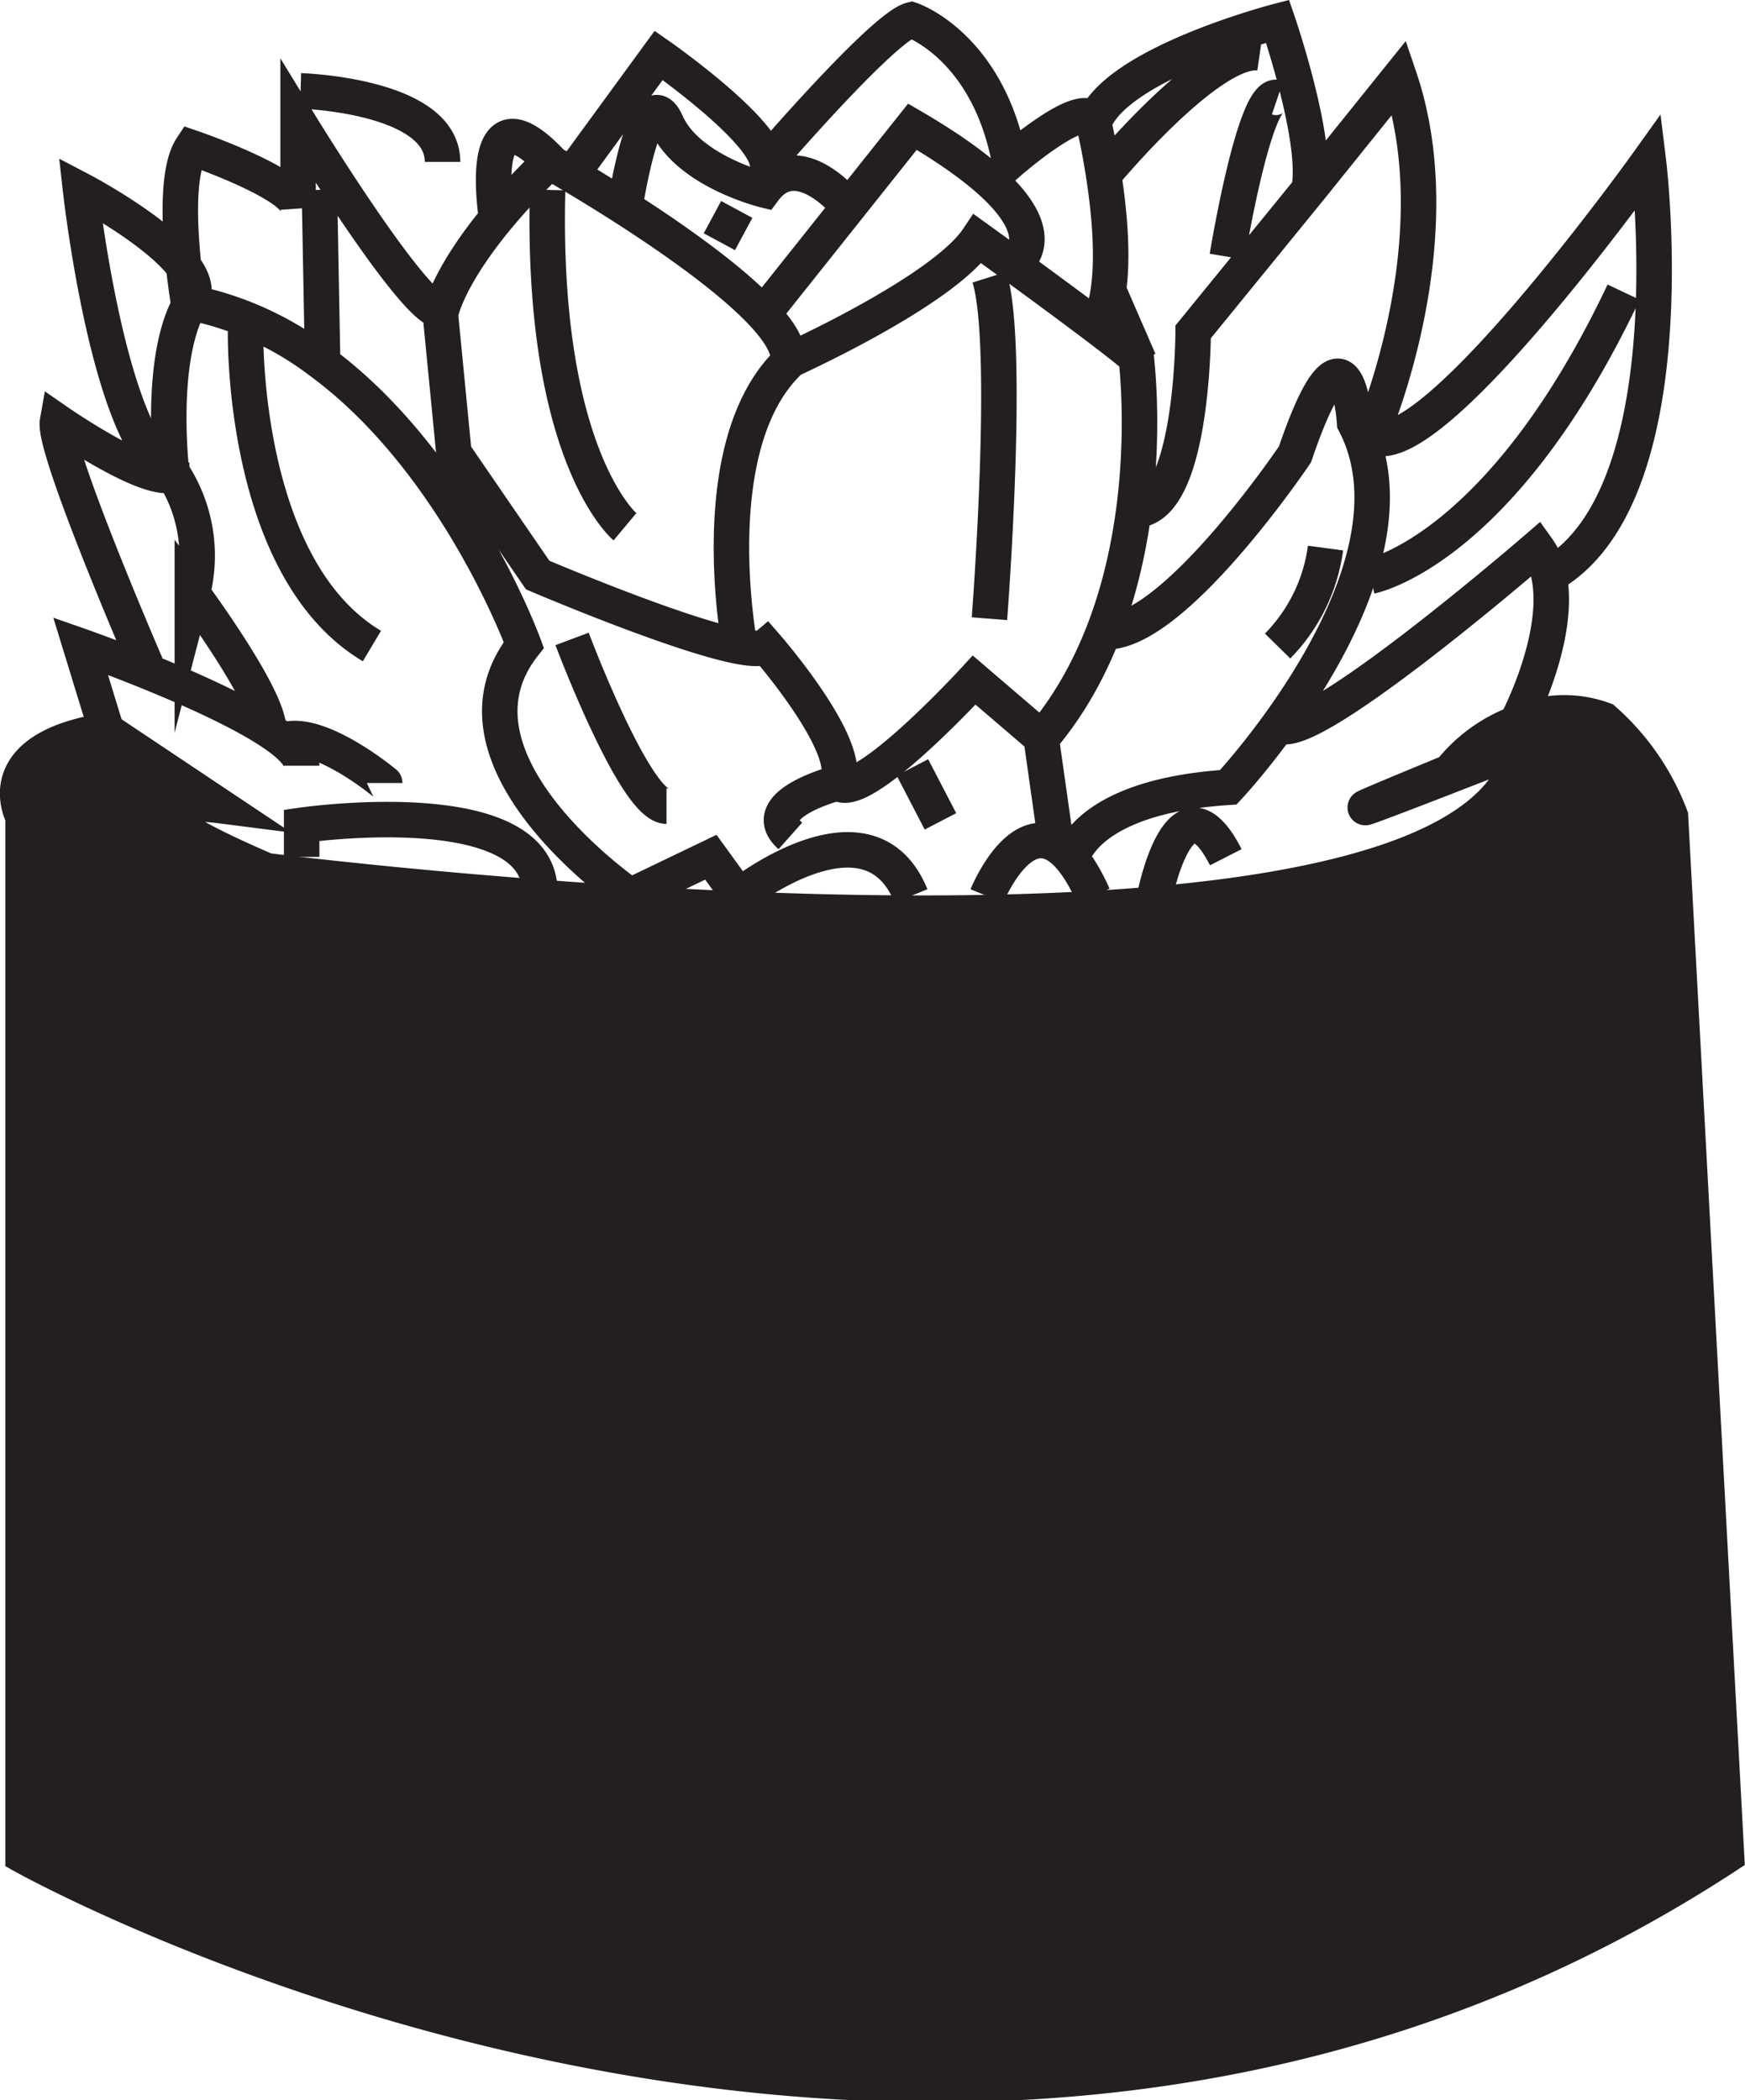 <svg id="plant6_SVG" xmlns="http://www.w3.org/2000/svg" viewBox="0 0 49.17 59.17">
  <defs>
    <style>

      .cls-1{fill:#231f20;}
      .cls-1,
      .cls-2{stroke:#231f20;stroke-miterlimit:10;}
      .cls-2{fill:none;}

      #plant6_leaves
      {
      	cursor: pointer;
      }

      #plant6_leaves:hover
      {
      	fill: #73b36d !important;
      }

      #plant6_pot
      {
      	cursor: pointer;
      }

      #plant6_pot:hover
      {
      	fill: #8656b3 !important;
      }

    </style>
  </defs>

  <path id="plant6_pot" class="cls-1" d="M42.72,20.38a3.24,3.24,0,0,1,2.47-.1A6.87,6.87,0,0,1,47.07,23h0l1.58,29.28c-22.15,14.5-48,0-48,0V23S-.4,21.11,3,20.58l3.16,2.11S2,22.16,7.51,24.53c0,0,31.38,4,35.08-2.63,0,0,.23-1-1.06-.43-2.05.84-3.07,1.27-3.06,1.28s.76-.27,2.28-.86A4.34,4.34,0,0,1,42.72,20.38Z"/>
  <path id="plant6_leaves" class="cls-2" d="M8.5,24.14v-.89s6.89-1,6.71,2M8.5,21.57c0-1.19-6.23-3.37-6.23-3.37L3,20.58m7.84,1.48S9,20.53,8,20.85m-.43-.3c0-.93-2.15-3.83-2.15-3.83a4.24,4.24,0,0,0-.54-3.36c-.69.3-3.26-1.48-3.26-1.48C1.48,12.67,4.23,19,4.23,19M5.38,8.51c.7-1.17-3.11-3.16-3.11-3.16s.79,7.12,2.57,8C4.84,13.36,4.44,10.09,5.38,8.51ZM9,5.35l.09,4.82m3.38-5.61c0-1.88-4-2-4-2m21.26,21-.39-2.75C32.93,16.58,32,9.94,32,9.94l.1.23c-.1-.23-4.55-3.44-4.55-3.44-1,1.49-5.34,3.44-5.34,3.44.19-1.71-6.73-5.61-6.73-5.61-2.77,2.67-3.06,4.25-3.06,4.25m9.85,14.74c-1-.89,1.32-1.49,1.32-1.49.5-1-2-3.86-2-3.86-.59.5-6.44-2-6.44-2l-2.36-3.44-.39-4c-.8-.1-4-5.34-4-5.34V5.84c-.1-.69-3-1.68-3-1.68-.66,1-.09,4.35-.09,4.35a9,9,0,0,1,3.7,1.66c3.87,2.83,5.75,8,5.75,8-2.57,3.27,3,7.07,3,7.07l2.27-1.09.79,1.09s3.66-2.92,4.85,0m3.66-4.47-1.88-1.61s-3.27,3.56-3.86,2.87m7.22,3.21c-1.58-3.51-3,0-3,0m6.73-1.09c-1.29-2.53-2,1.09-2,1.09M30.2,24.18s.35-1.74,4.41-2c0,0,5.74-6.12,3.56-10.27,0,0-.2-3.47-1.68.89,0,0-3.44,5.11-5.38,5m11.61,2.59S44,18,43.65,16.23a2,2,0,0,0-.34-.79S36.57,21.27,36,20.38m7.62-4.15c4-2.19,2.83-11.67,2.83-11.67s-6.26,8.75-7.82,7.71c0,0,2.38-5.44.8-10.09L36.88,5.35l-3.26,4s0,4.65-1.46,5m4.72-9C37.17,4,36,.6,36,.6s-4.59,1.19-5.18,2.87c0,0,1,4.15.1,5.73m-.1-5.73c-.17-.83-2.37,1.09-2.37,1.09-.61-3.27-2.77-4-2.77-4-.79.2-4.06,4-4.06,4-.19-1-3.06-3-3.06-3L16.12,4.9M28.56,7.44s1.9-1.1-2.85-3.87L21.53,8.82m2.38-3s-1.42-1.76-2.38-.47c0,0-2.15-.53-2.75-1.88s-1.17,2.35-1.17,2.35M15.52,4.56C13.35,2.28,14,6.2,14,6.2m1.43-.85c-.19,7.51,2.18,9.49,2.18,9.49M6.92,9.35S6.79,16,10.48,18.2M16.12,18s1.77,4.71,2.66,4.71m7.72.43-.79-1.52m2.17-4.19s.6-7.71,0-9.62m-7.61-1,.49-.91M35.5,1.49c-1.39-.2-4.38,3.41-4.38,3.41M36,2.75c-.65-.22-1.42,4.48-1.42,4.48M36,18.2a4.85,4.85,0,0,0,1.35-2.76m1.28.79s3.66-.7,7.12-8M22.25,10.17c-2.48,2.34-1.41,8-1.41,8"/>
</svg>
